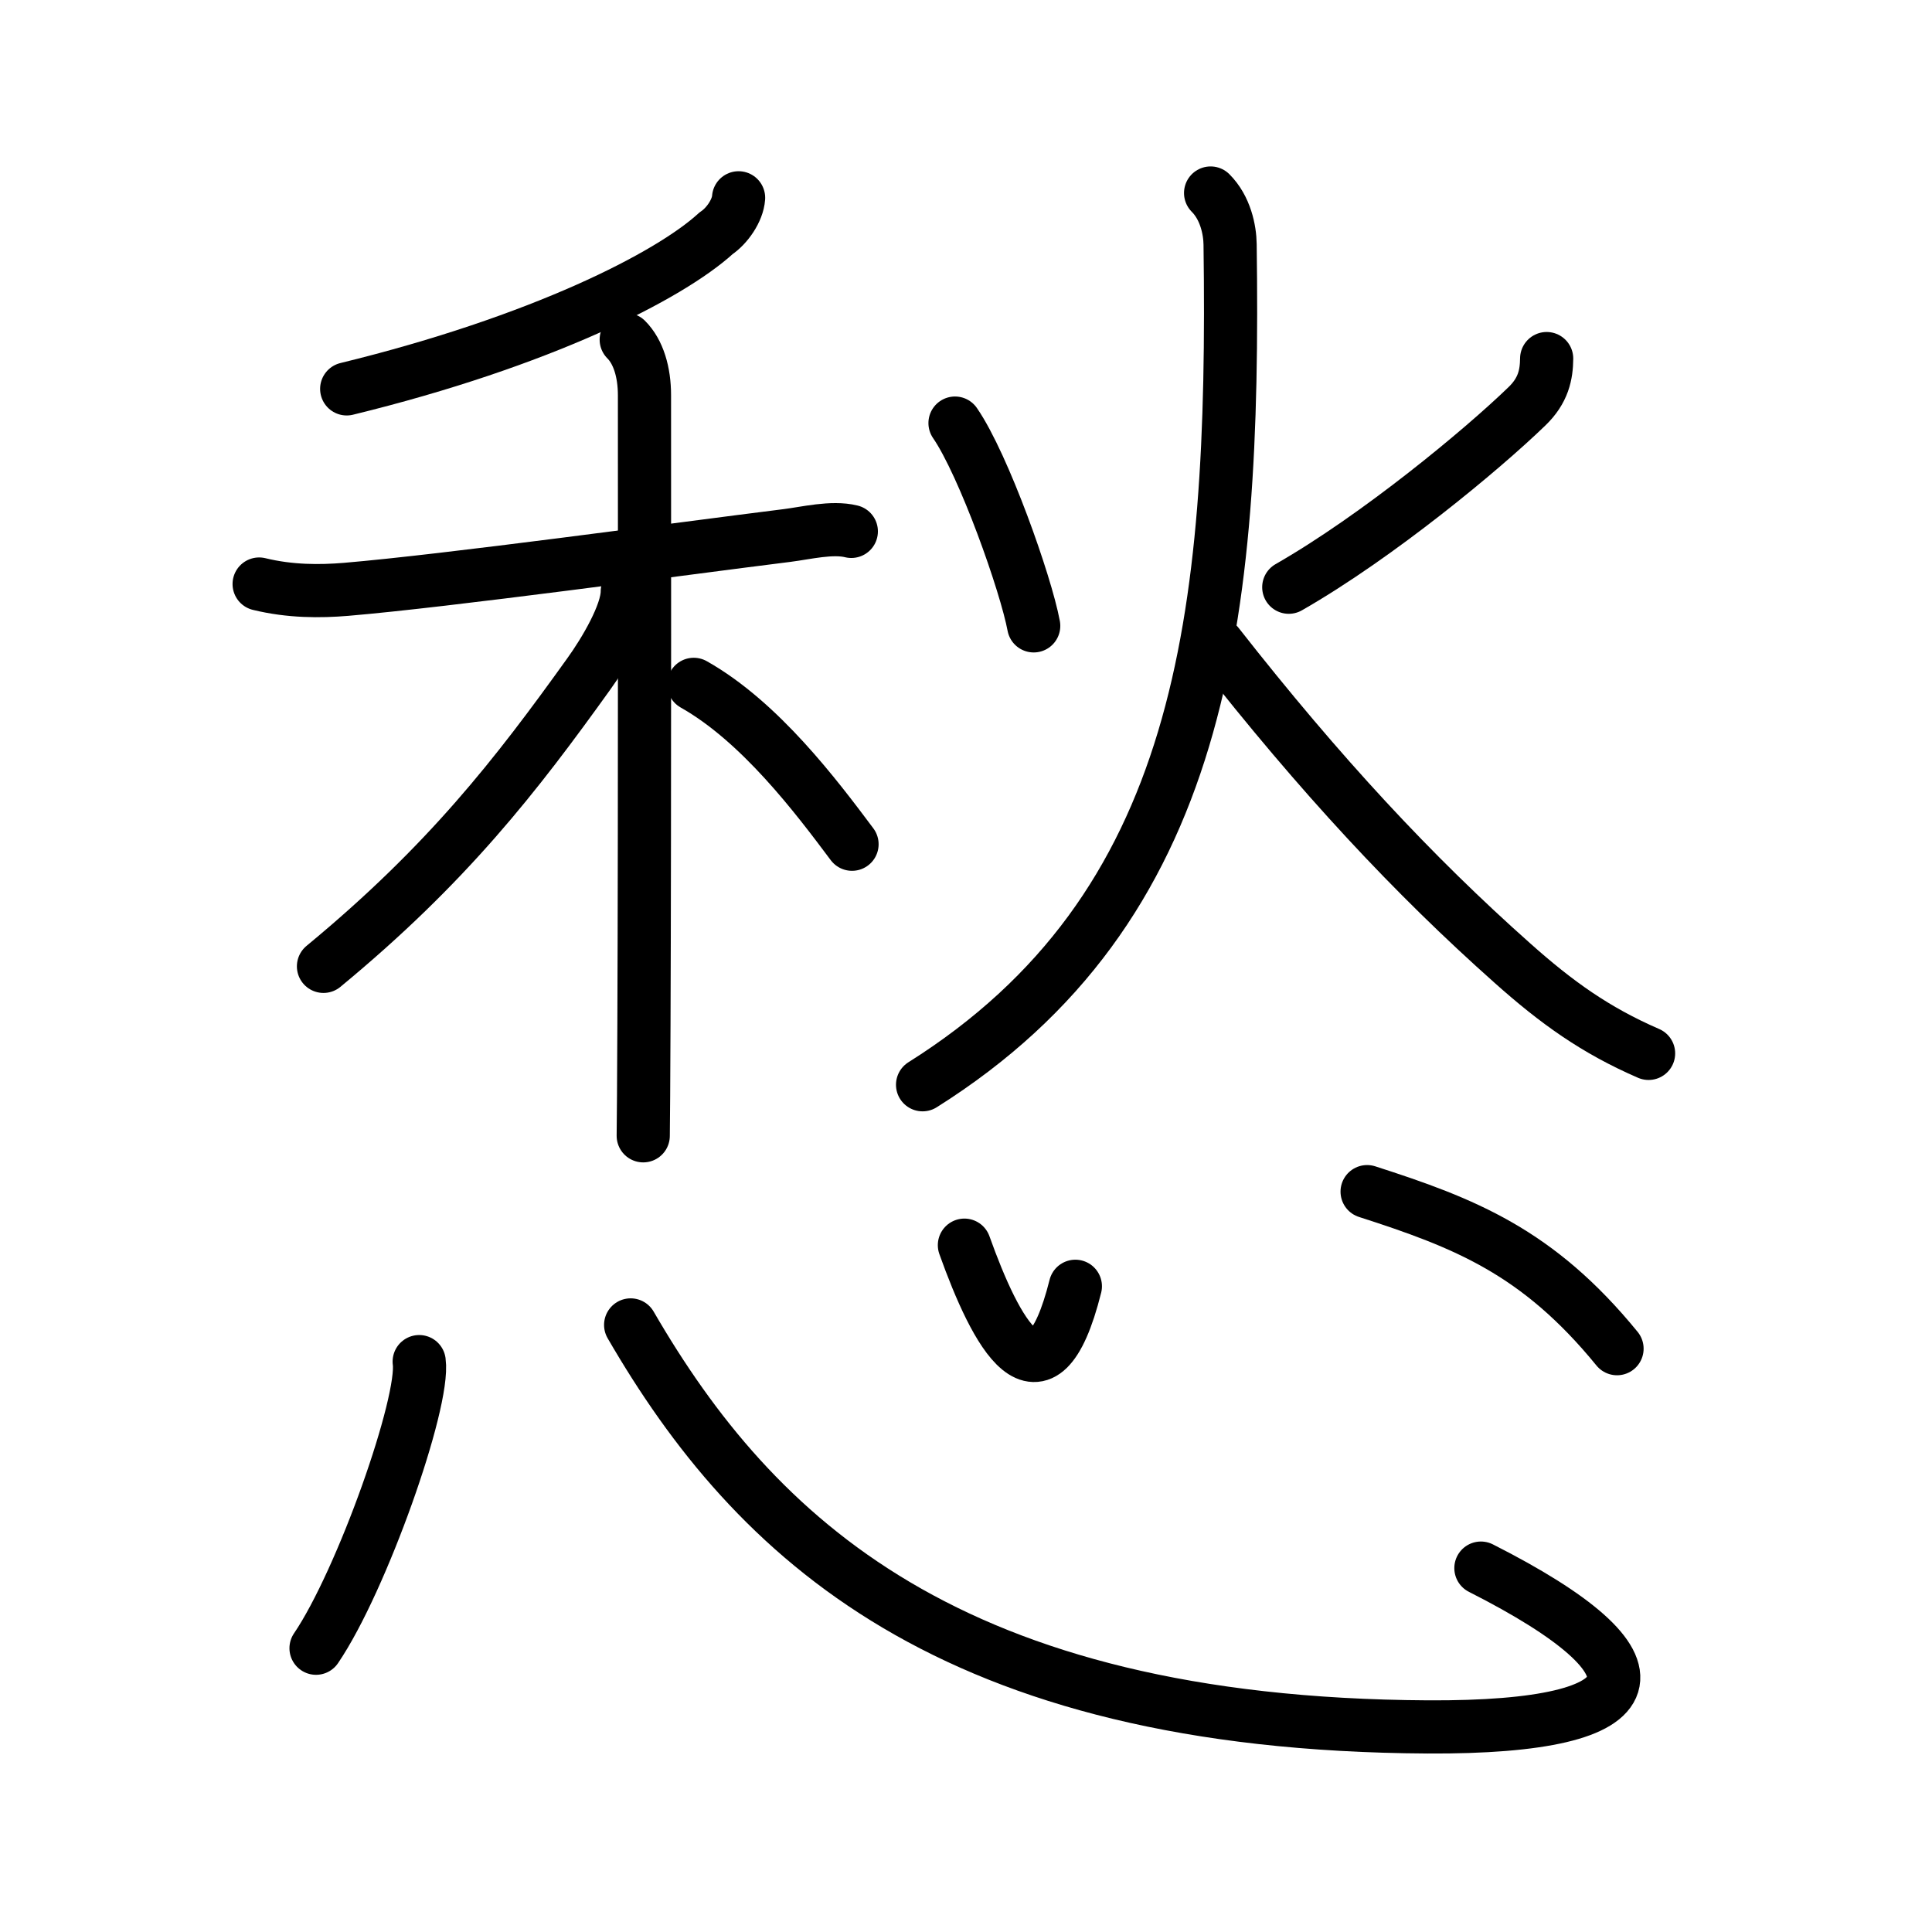 <svg xmlns="http://www.w3.org/2000/svg" width="109" height="109" viewBox="0 0 109 109"><g xmlns:kvg="http://kanjivg.tagaini.net" id="kvg:StrokePaths_06101" style="fill:none;stroke:#000000;stroke-width:3;stroke-linecap:round;stroke-linejoin:round;"><g id="kvg:06101" kvg:element="&#24833;"><g id="kvg:06101-g1" kvg:element="&#31179;" kvg:position="top" kvg:phon="&#31179;"><g id="kvg:06101-g2" kvg:element="&#31166;" kvg:position="left"><g id="kvg:06101-g3" kvg:element="&#20031;" kvg:position="top"><path id="kvg:06101-s1" kvg:type="&#12754;" d="M41.67,11.16c-0.05,0.71-0.64,1.58-1.27,2c-2.63,2.41-9.9,6.11-20.84,8.78"/></g><g id="kvg:06101-g4" kvg:element="&#26408;" kvg:position="bottom"><path id="kvg:06101-s2" kvg:type="&#12752;" d="M14.62,32.95c1.76,0.43,3.44,0.42,4.9,0.3c5.79-0.49,18.57-2.25,24.9-3.04c1.04-0.13,2.52-0.5,3.61-0.23"/><path id="kvg:06101-s3" kvg:type="&#12753;" d="M35.33,19.16c0.69,0.69,1.03,1.84,1.03,3.14c0,0.46,0.02,23.77-0.03,35.44c-0.01,3.21-0.03,5.55-0.04,6.34"/><path id="kvg:06101-s4" kvg:type="&#12754;" d="M35.39,33.38c0,1.24-1.26,3.38-2.17,4.64c-4.1,5.72-7.97,10.72-14.97,16.5"/><path id="kvg:06101-s5" kvg:type="&#12756;/&#12751;" d="M39.14,38.61c3.74,2.11,6.91,6.32,8.93,9.02"/></g></g><g id="kvg:06101-g5" kvg:element="&#28779;" kvg:position="right"><path id="kvg:06101-s6" kvg:type="&#12756;" d="M53.88,23.87c1.63,2.37,4,9.07,4.44,11.44"/><path id="kvg:06101-s7" kvg:type="&#12754;" d="M87.26,20.23c-0.01,0.9-0.18,1.8-1.12,2.7c-2.52,2.44-8.4,7.32-13.43,10.2"/><path id="kvg:06101-s8" kvg:type="&#12754;" d="M68.3,10.89c0.84,0.84,1.09,2.08,1.1,2.9c0.29,21.19-1.52,37.45-17.35,47.41"/><path id="kvg:06101-s9" kvg:type="&#12751;" d="M68.7,36.35c5.8,7.4,11.05,13.03,16.62,17.98c2.5,2.23,4.69,3.8,7.69,5.1"/></g></g><g id="kvg:06101-g6" kvg:element="&#24515;" kvg:position="bottom" kvg:radical="general"><path id="kvg:06101-s10" kvg:type="&#12756;" d="M23.65,76.82c0.32,2.28-3.23,12.36-5.82,16.17"/><path id="kvg:06101-s11" kvg:type="&#12767;b" d="M35.58,74.75c6.99,12.06,18.03,22.53,44.97,22.68c12.99,0.07,13.84-3.47,3-8.96"/><path id="kvg:06101-s12" kvg:type="&#12756;a" d="M54.41,70.25c1.77,4.95,4.36,9.9,6.26,2.32"/><path id="kvg:06101-s13" kvg:type="&#12756;" d="M77.13,67.23c5.5,1.77,9.63,3.38,14.1,8.86"/></g></g></g></svg>